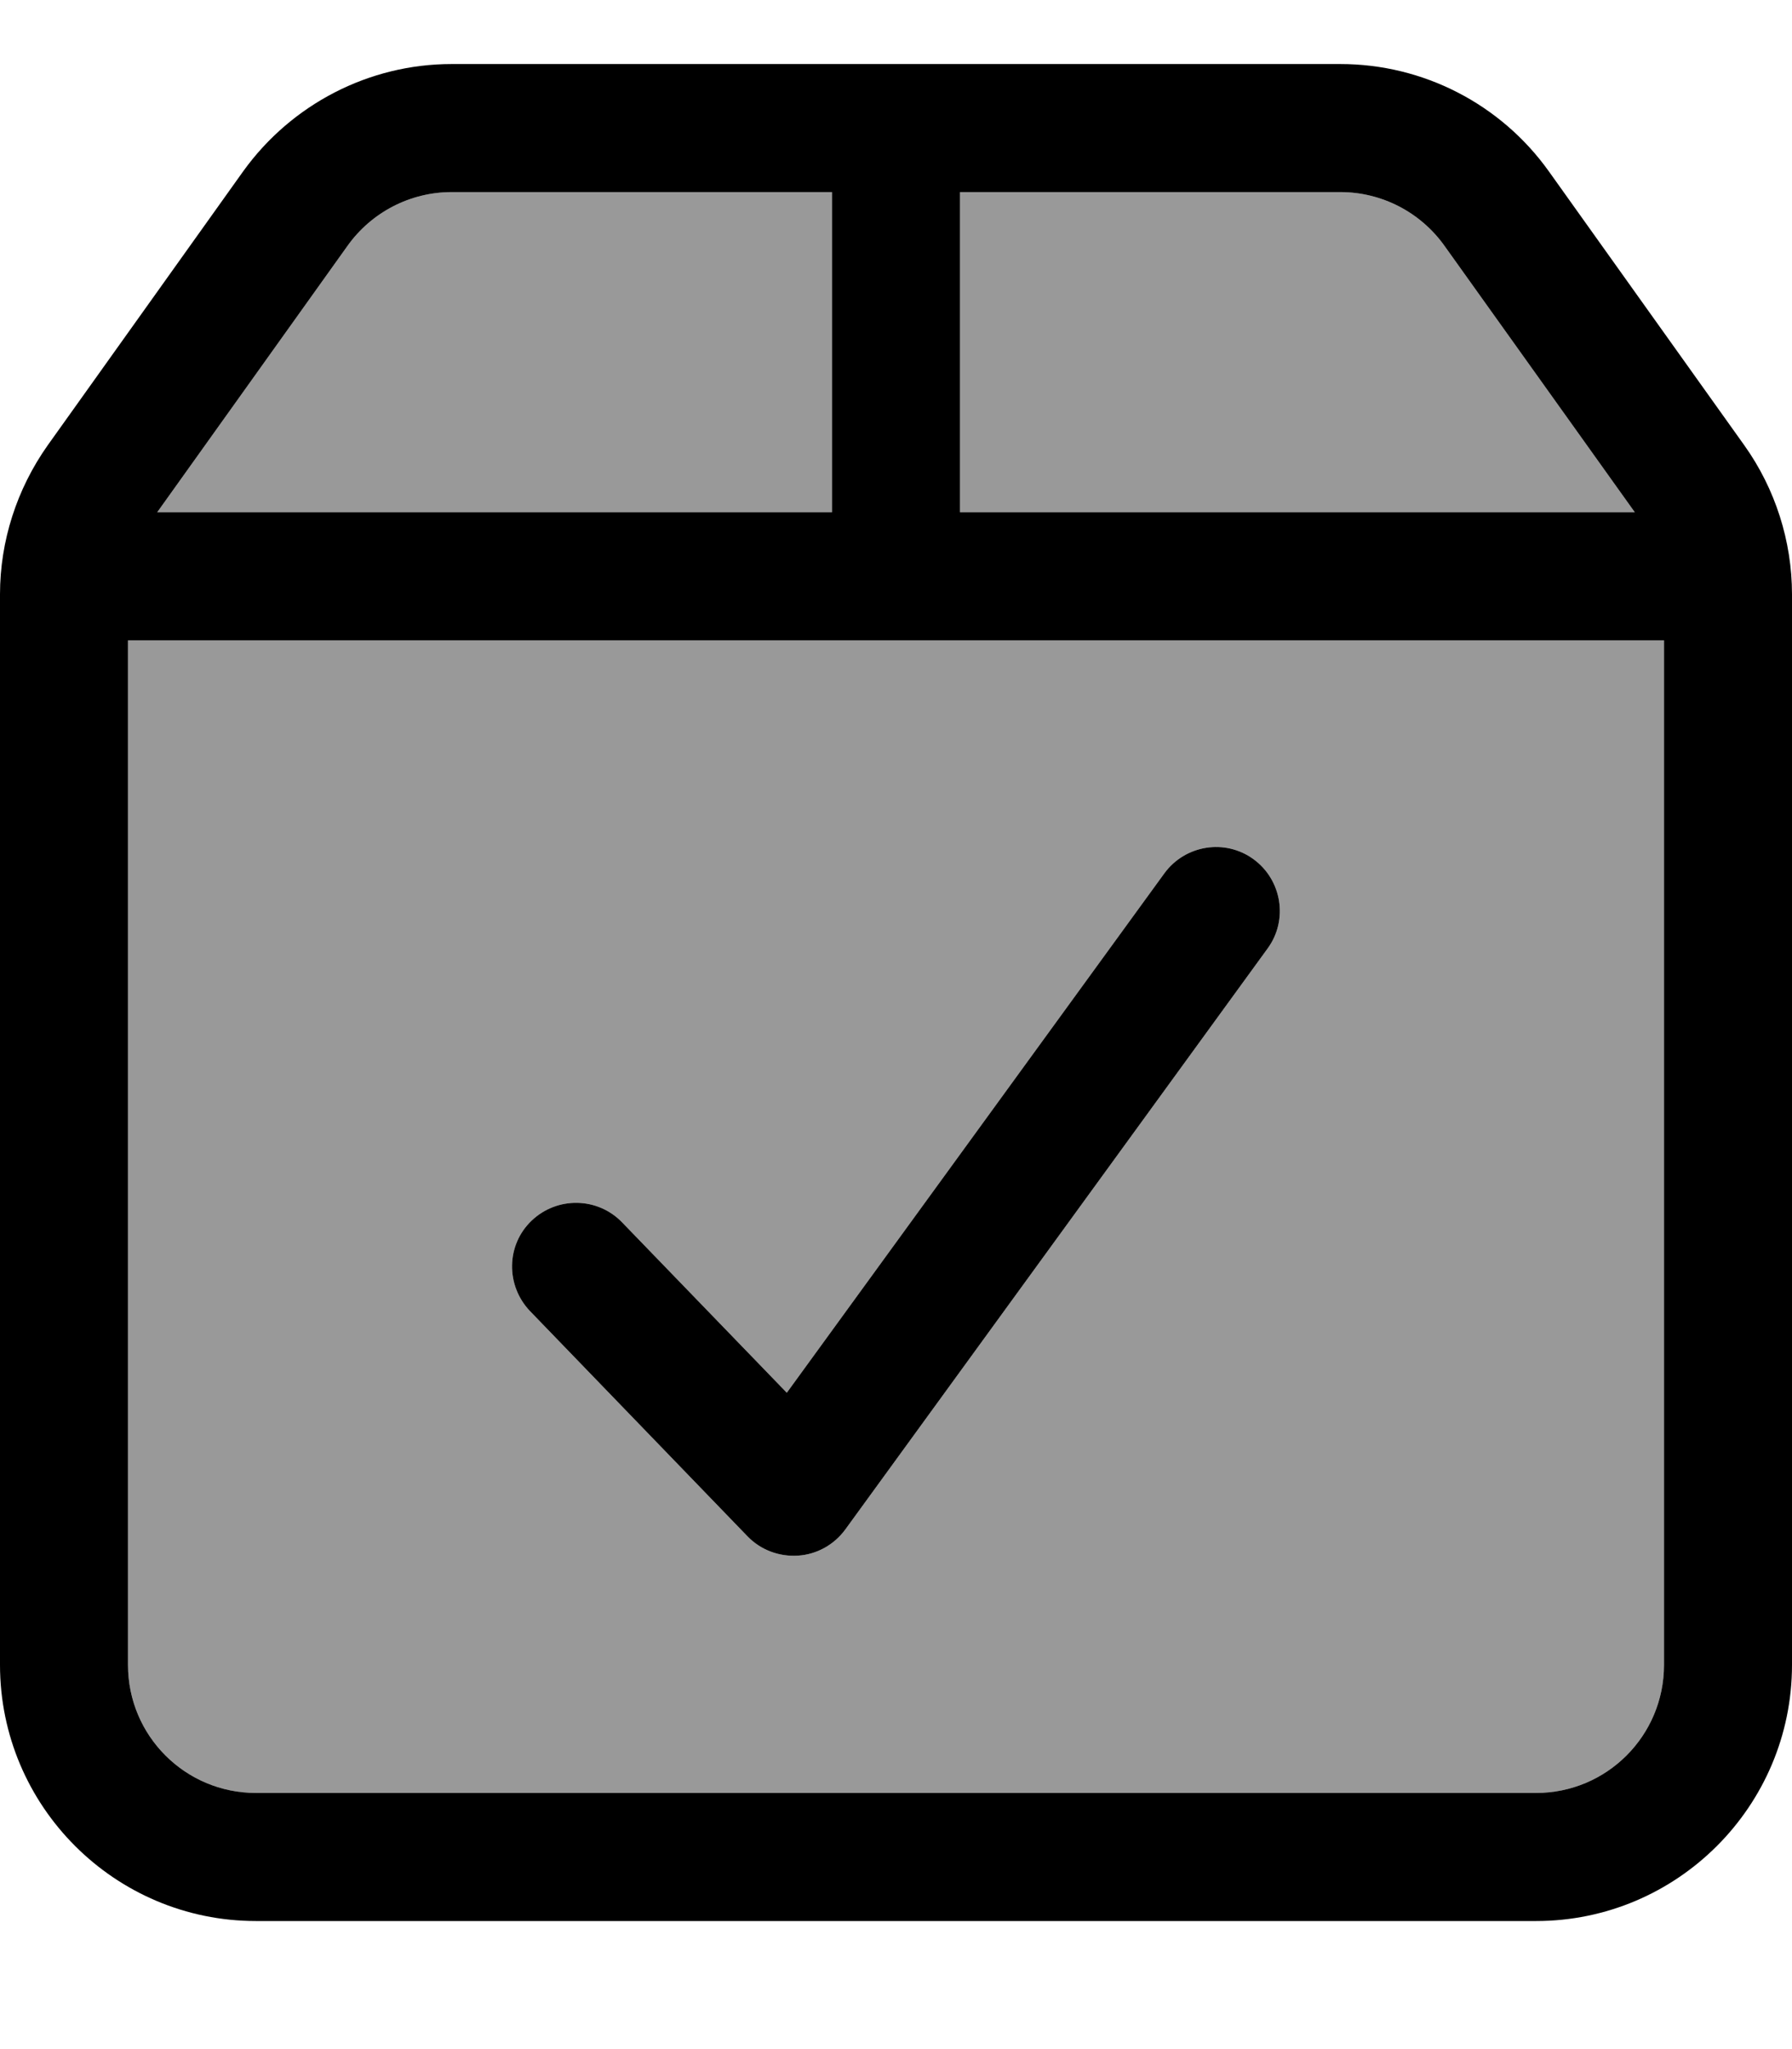 <svg xmlns="http://www.w3.org/2000/svg" viewBox="0 0 448 512"><!--! Font Awesome Pro 7.0.1 by @fontawesome - https://fontawesome.com License - https://fontawesome.com/license (Commercial License) Copyright 2025 Fonticons, Inc. --><path style="fill:currentColor;opacity:.4" d="M32 160l0 256c0 17.7 14.3 32 32 32l320 0c17.7 0 32-14.3 32-32l0-256-384 0zm7.3-32l168.7 0 0-80-95.1 0c-10.3 0-20 5-26 13.4L39.3 128zm93.2 199.6c-6.1-6.4-6-16.5 .4-22.6s16.5-5.9 22.6 .4l41.2 42.6 94.4-129.8c5.2-7.1 15.2-8.7 22.3-3.5s8.7 15.2 3.5 22.3L211.3 382.2c-2.8 3.8-7.1 6.2-11.8 6.5s-9.3-1.4-12.6-4.8l-54.4-56.3zM240 48l0 80 168.7 0-47.6-66.6c-6-8.4-15.7-13.4-26-13.4L240 48z"/><path style="fill:currentColor;opacity:1" d="M335.1 16c20.7 0 40.1 10 52.1 26.8l48.9 68.5c7.7 10.8 11.9 23.9 11.9 37.2L448 416c0 35.3-28.7 64-64 64L64 480c-35.3 0-64-28.7-64-64L0 148.5c0-13.3 4.2-26.3 11.9-37.2L60.8 42.8C72.9 26 92.3 16 112.9 16l222.1 0zM32 416c0 17.7 14.3 32 32 32l320 0c17.7 0 32-14.3 32-32l0-256-384 0 0 256zM291.1 218.2c5.2-7.1 15.2-8.7 22.3-3.5s8.7 15.2 3.5 22.3L211.3 382.2c-2.8 3.8-7.1 6.2-11.8 6.5s-9.3-1.4-12.6-4.8l-54.4-56.3c-6.1-6.4-6-16.5 .4-22.6s16.5-5.9 22.6 .4l41.2 42.6 94.4-129.8zM112.9 48c-10.3 0-20 5-26 13.4l-47.6 66.6 168.7 0 0-80-95.1 0zM240 128l168.7 0-47.6-66.6c-6-8.4-15.7-13.4-26-13.4l-95.1 0 0 80z"/></svg>